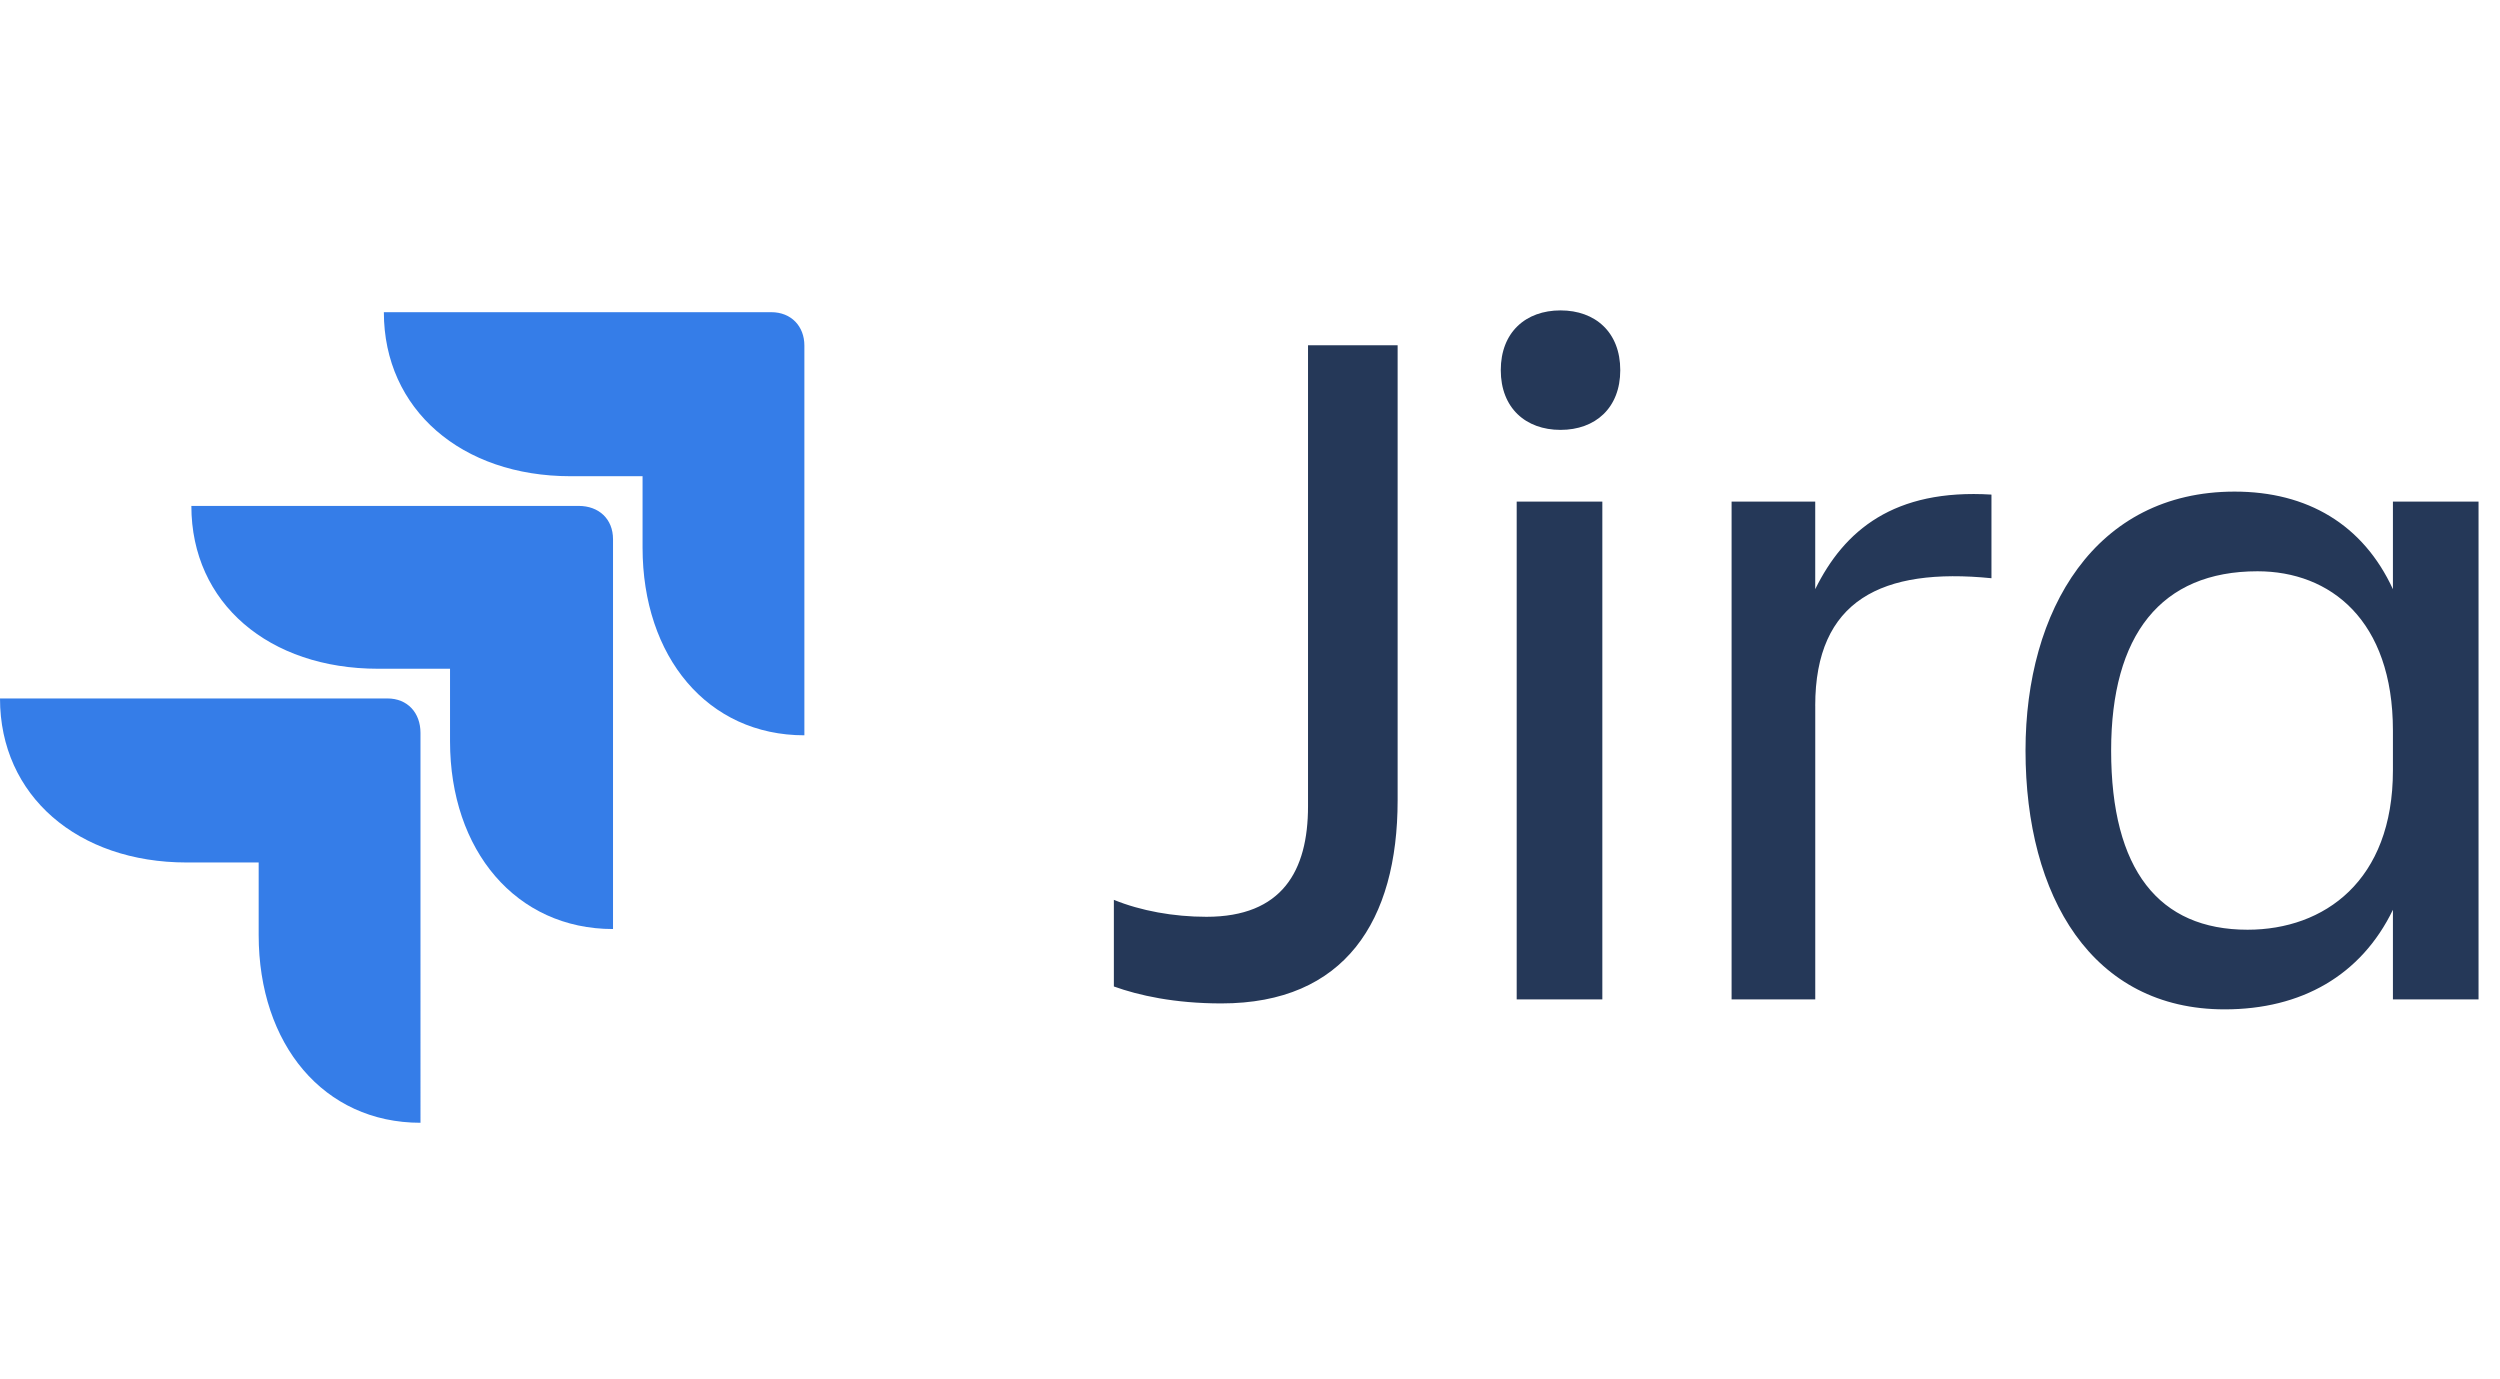 
<svg fill="none" width="58" height="32" viewBox="0 0 77 32" focusable="false" aria-hidden="true"
     xmlns="http://www.w3.org/2000/svg">
  <path fill="#357DE8"
    d="M7.967 21.323H5.748C2.401 21.323 0 19.273 0 16.271h11.933c.618 0 1.018.44 1.018 1.062V29.34c-2.983 0-4.984-2.416-4.984-5.784zm5.894-5.967h-2.22c-3.346 0-5.747-2.013-5.747-5.015h11.932c.618 0 1.055.402 1.055 1.025v12.007c-2.983 0-5.02-2.416-5.02-5.784zm5.93-5.93h-2.22c-3.347 0-5.748-2.05-5.748-5.052h11.933c.618 0 1.019.439 1.019 1.025v12.007c-2.983 0-4.984-2.416-4.984-5.784z">
  </path>
  <path fill="#253858"
    d="M65.023 17.874c0 3.68 1.472 5.52 4.202 5.52 2.36 0 4.477-1.503 4.477-4.907V17.26c0-3.404-1.932-4.906-4.17-4.906-2.975 0-4.509 1.962-4.509 5.52m8.679 7.666v-2.76c-.981 2.024-2.821 3.067-5.183 3.067-4.078 0-6.133-3.465-6.133-7.973 0-4.324 2.147-7.974 6.44-7.974 2.239 0 3.956 1.012 4.876 3.006v-2.699h2.637V25.54zM55.91 16.493v9.047h-2.577V10.207h2.576v2.698c.89-1.809 2.423-3.097 5.428-2.913v2.576c-3.373-.337-5.428.675-5.428 3.925M46.224 6.159c0-1.165.767-1.84 1.84-1.84s1.84.675 1.84 1.84-.767 1.84-1.84 1.84-1.84-.675-1.84-1.84m.49 19.381V10.207h2.638V25.54zm-6.427-5.95V5.393h2.76v14.015c0 3.71-1.626 6.256-5.428 6.256-1.442 0-2.546-.246-3.312-.522v-2.668c.828.338 1.84.522 2.852.522 2.33 0 3.128-1.41 3.128-3.404">
  </path>
</svg>

